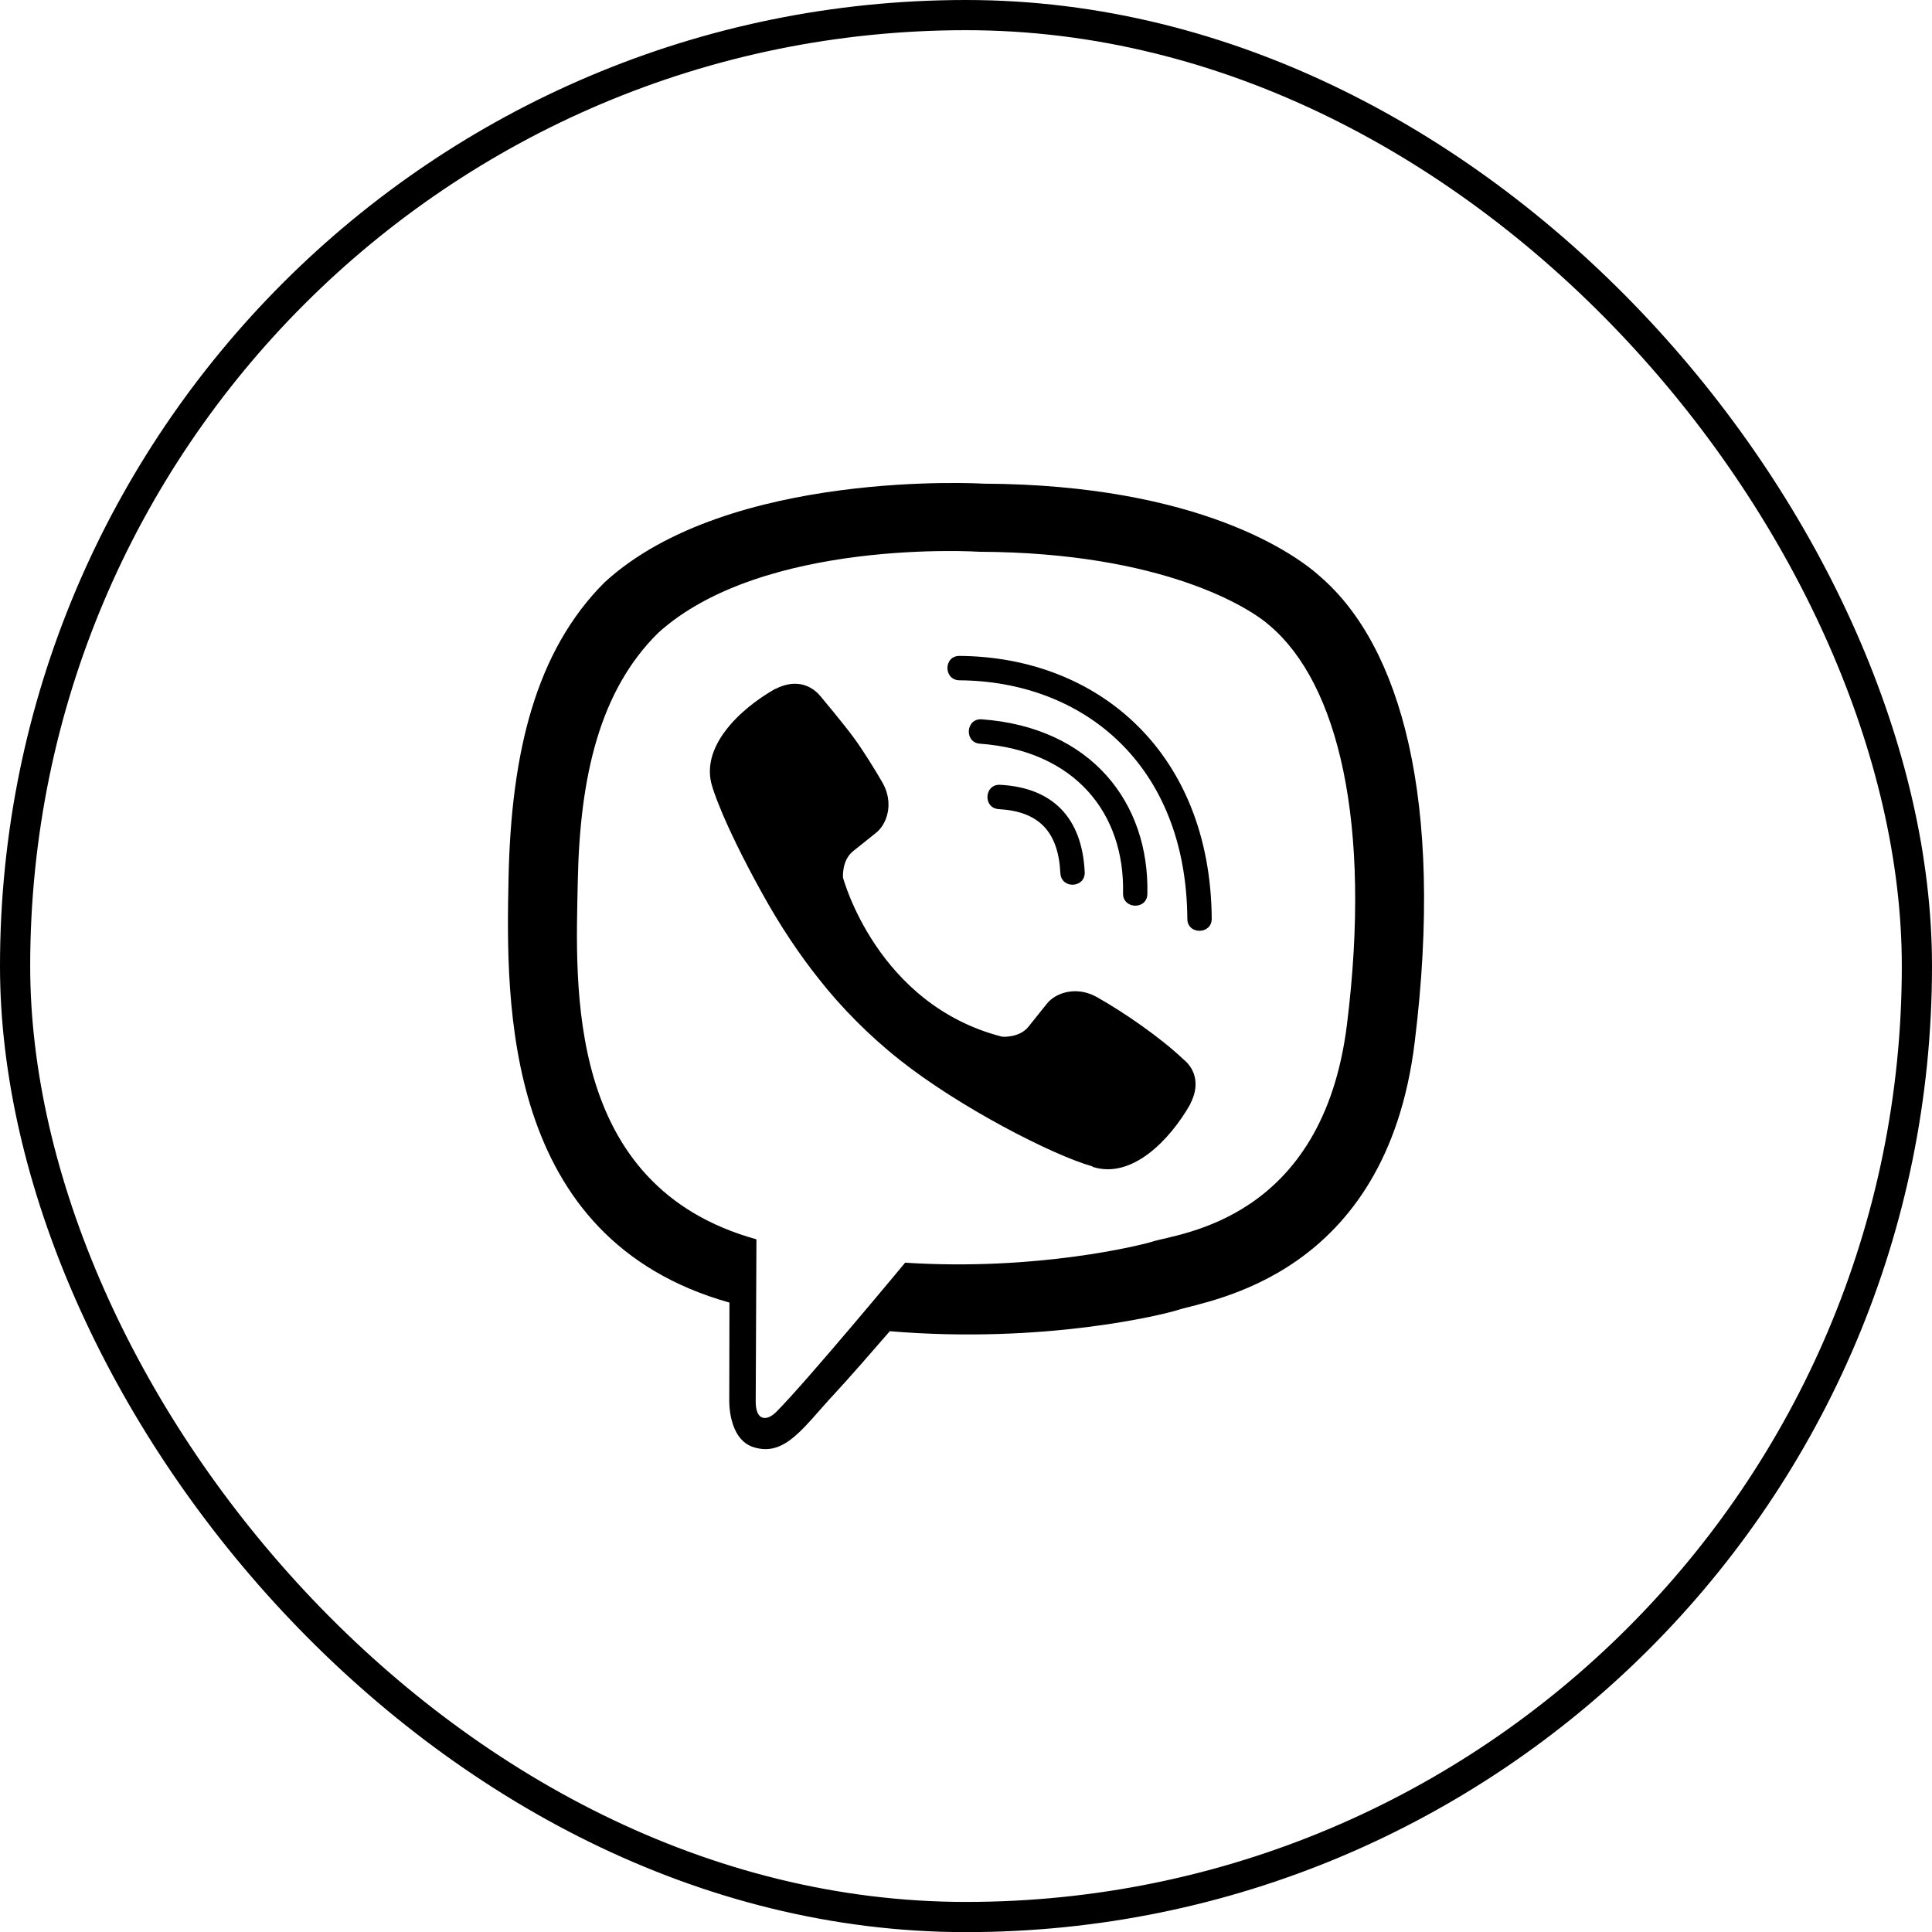 <svg width="32" height="32" viewBox="0 0 32 32" fill="none" xmlns="http://www.w3.org/2000/svg">
<rect x="0.25" y="0.25" width="31.5" height="31.502" rx="15.75" stroke="black" stroke-width="0.5"/>
<path d="M21.876 9.558C21.479 9.193 19.873 8.027 16.291 8.011C16.291 8.011 12.07 7.758 10.013 9.646C8.87 10.789 8.466 12.468 8.423 14.546C8.379 16.624 8.326 20.518 12.079 21.574H12.082L12.079 23.186C12.079 23.186 12.054 23.839 12.485 23.971C13.004 24.133 13.31 23.636 13.807 23.102C14.079 22.808 14.454 22.377 14.738 22.049C17.307 22.264 19.279 21.771 19.504 21.699C20.023 21.53 22.957 21.155 23.432 17.261C23.926 13.243 23.195 10.705 21.876 9.558ZM22.31 16.968C21.907 20.218 19.529 20.424 19.091 20.564C18.904 20.624 17.17 21.055 14.992 20.914C14.992 20.914 13.367 22.874 12.86 23.383C12.695 23.549 12.513 23.533 12.517 23.205C12.517 22.989 12.529 20.527 12.529 20.527C12.526 20.527 12.526 20.527 12.529 20.527C9.348 19.646 9.535 16.33 9.57 14.596C9.604 12.861 9.932 11.439 10.901 10.483C12.642 8.905 16.226 9.139 16.226 9.139C19.254 9.152 20.704 10.064 21.041 10.371C22.157 11.327 22.726 13.614 22.31 16.968ZM17.966 14.443C17.979 14.711 17.576 14.73 17.563 14.461C17.529 13.774 17.207 13.439 16.545 13.402C16.276 13.386 16.301 12.983 16.567 12.999C17.438 13.046 17.923 13.546 17.966 14.443ZM18.601 14.796C18.632 13.471 17.804 12.433 16.232 12.318C15.966 12.299 15.995 11.896 16.26 11.914C18.073 12.046 19.038 13.293 19.004 14.805C19.001 15.074 18.595 15.061 18.601 14.796ZM20.07 15.214C20.073 15.483 19.666 15.486 19.666 15.218C19.648 12.671 17.951 11.283 15.892 11.268C15.626 11.264 15.626 10.864 15.892 10.864C18.195 10.88 20.048 12.471 20.07 15.214ZM19.716 18.28V18.286C19.379 18.88 18.748 19.536 18.098 19.327L18.091 19.318C17.432 19.133 15.879 18.333 14.898 17.552C14.392 17.152 13.929 16.68 13.573 16.227C13.251 15.824 12.926 15.346 12.61 14.771C11.945 13.568 11.798 13.03 11.798 13.03C11.588 12.38 12.242 11.749 12.838 11.411H12.845C13.132 11.261 13.407 11.311 13.591 11.533C13.591 11.533 13.979 11.996 14.145 12.224C14.301 12.436 14.51 12.777 14.62 12.968C14.81 13.308 14.691 13.655 14.504 13.799L14.129 14.099C13.938 14.252 13.963 14.536 13.963 14.536C13.963 14.536 14.52 16.639 16.598 17.171C16.598 17.171 16.882 17.196 17.035 17.005L17.335 16.63C17.479 16.443 17.826 16.324 18.166 16.514C18.626 16.774 19.21 17.177 19.598 17.543C19.817 17.721 19.866 17.993 19.716 18.28Z" fill="black"/>
</svg>
